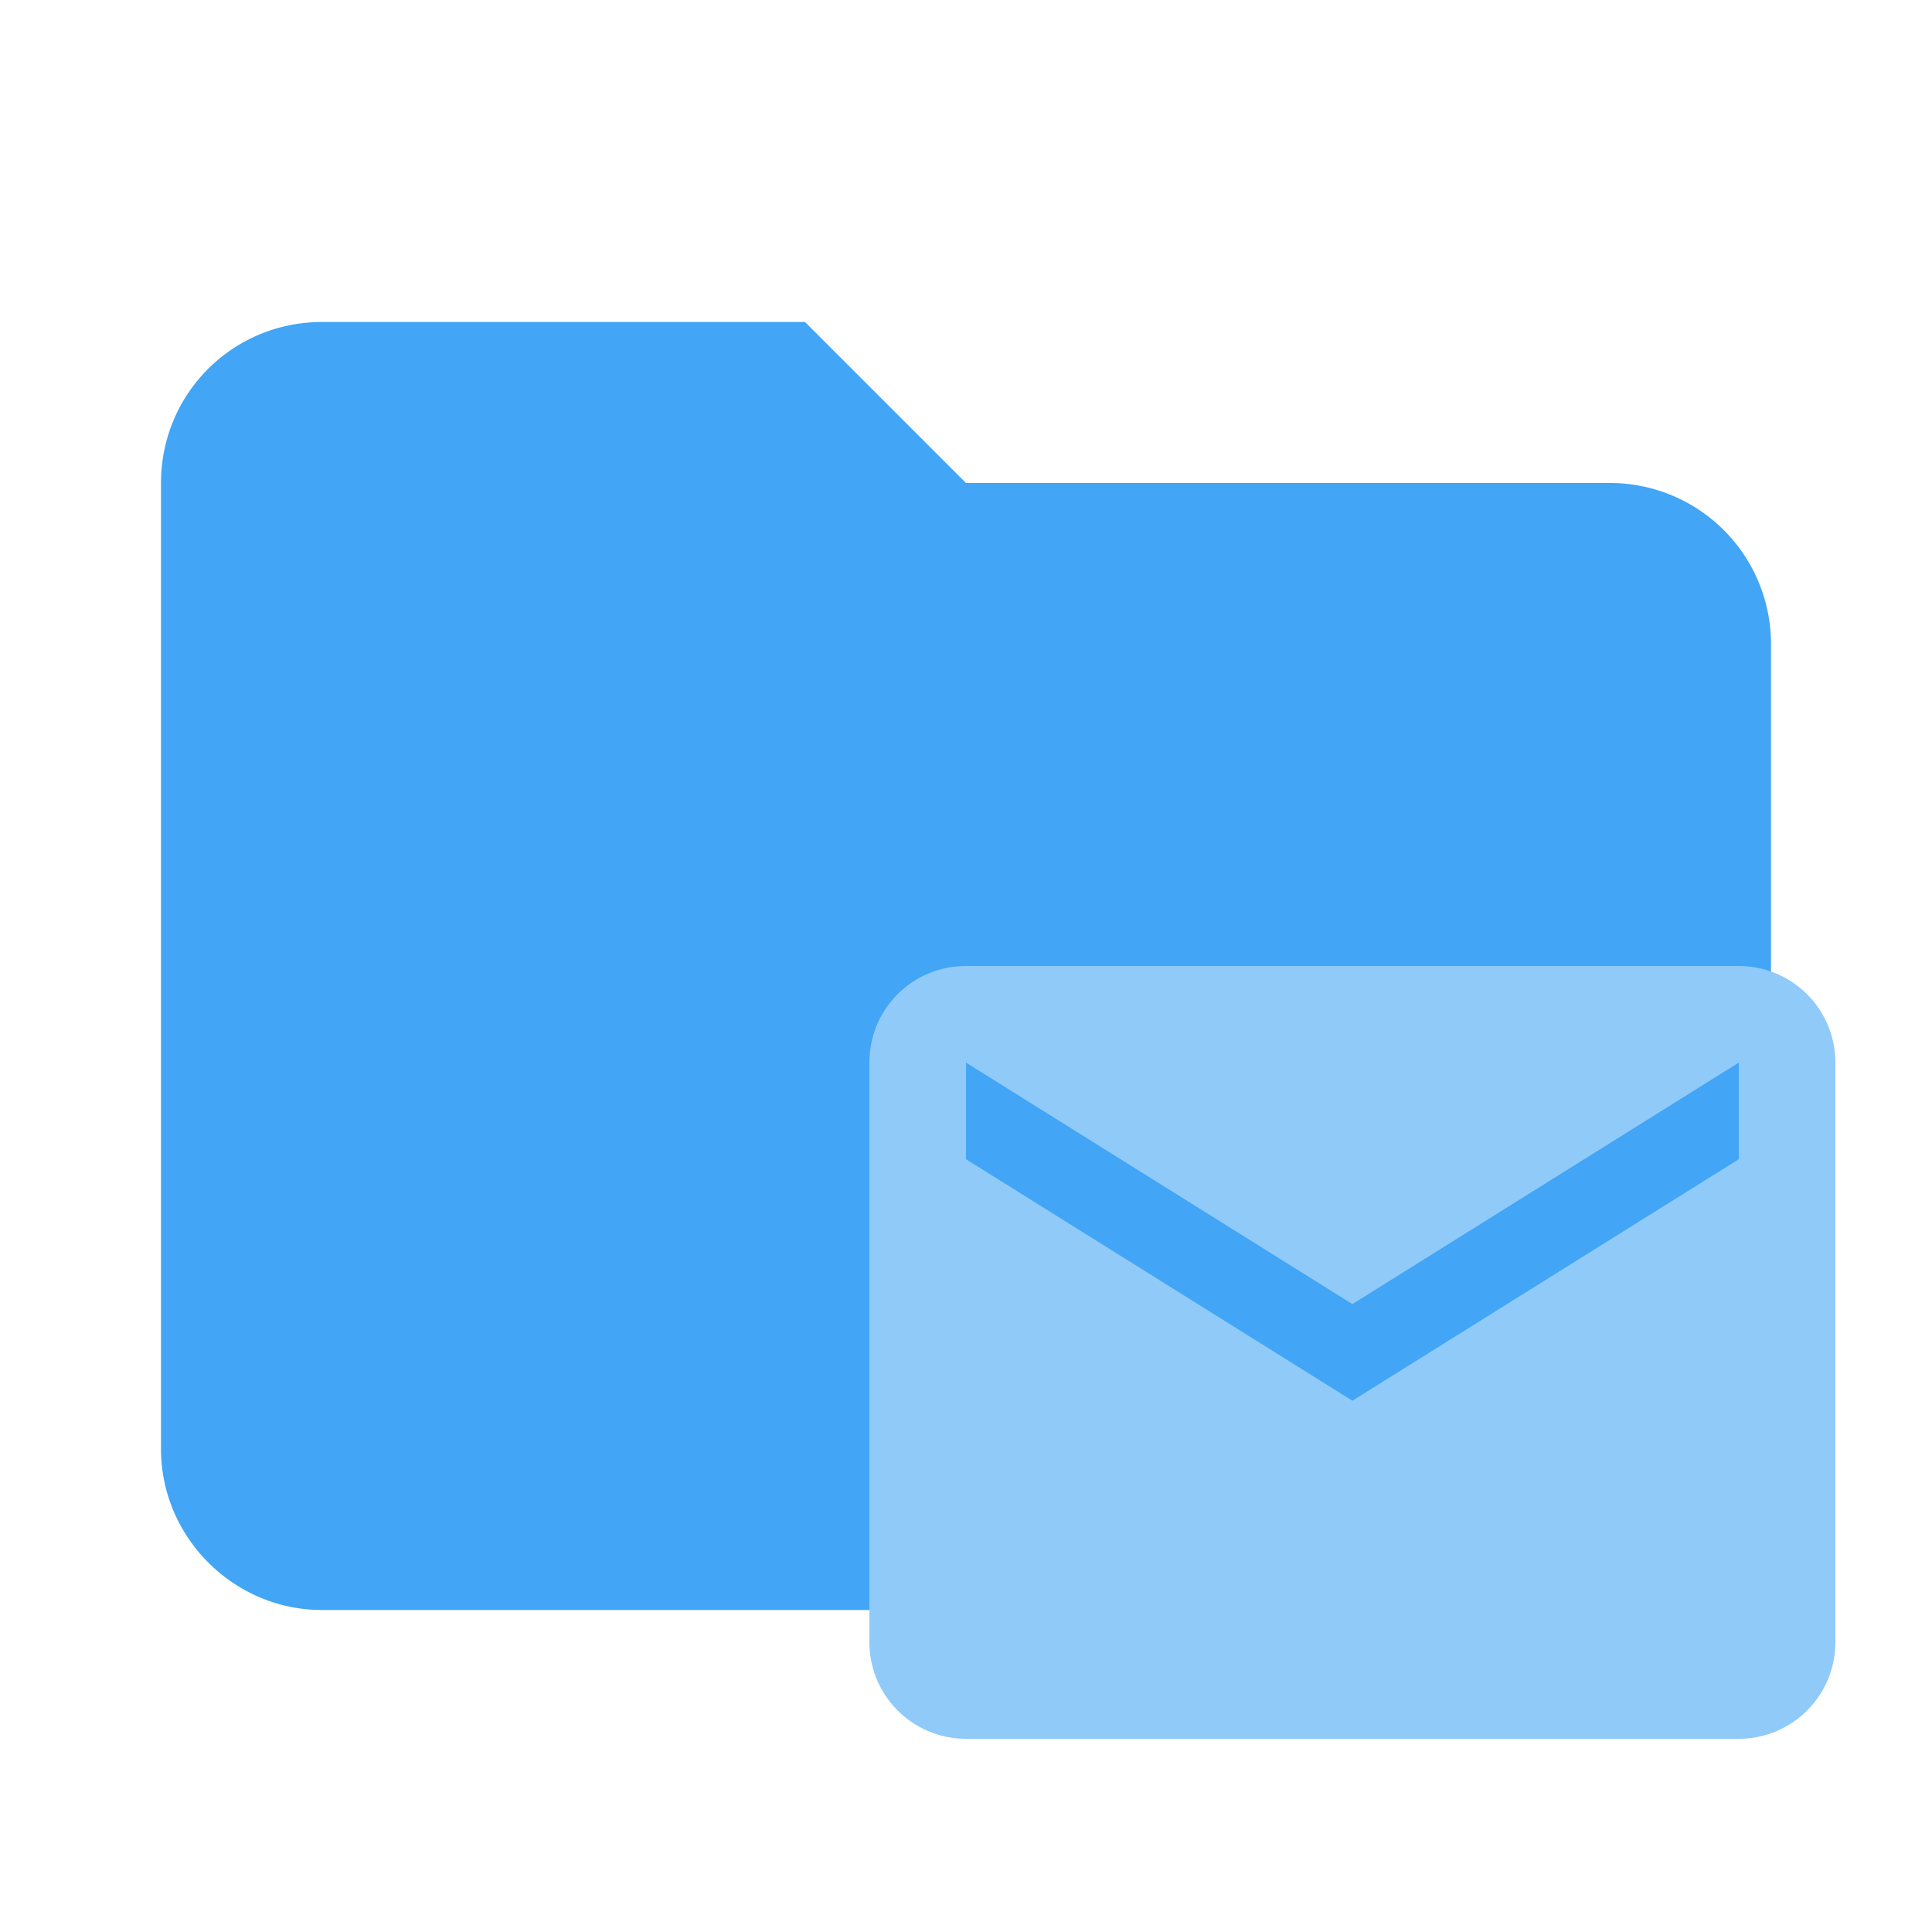 <svg xmlns="http://www.w3.org/2000/svg" xml:space="preserve" width="16" height="16" fill-rule="evenodd" stroke-linejoin="round" stroke-miterlimit="1.414" clip-rule="evenodd"  viewBox="0 0 24 24"><path fill="#42a5f5" fill-rule="nonzero" d="M10 4H4c-1.11 0-2 .89-2 2v12c0 1.097.903 2 2 2h16c1.097 0 2-.903 2-2V8a2 2 0 0 0-2-2h-8z"/><path fill="#90CAF9" d="m21.6 14.4-4.8 3-4.8-3v-1.2l4.8 3 4.8-3m0-1.2H12c-.666 0-1.2.534-1.2 1.2v7.2a1.2 1.2 0 0 0 1.2 1.2h9.6a1.2 1.2 0 0 0 1.2-1.2v-7.2a1.2 1.2 0 0 0-1.2-1.2"/></svg>